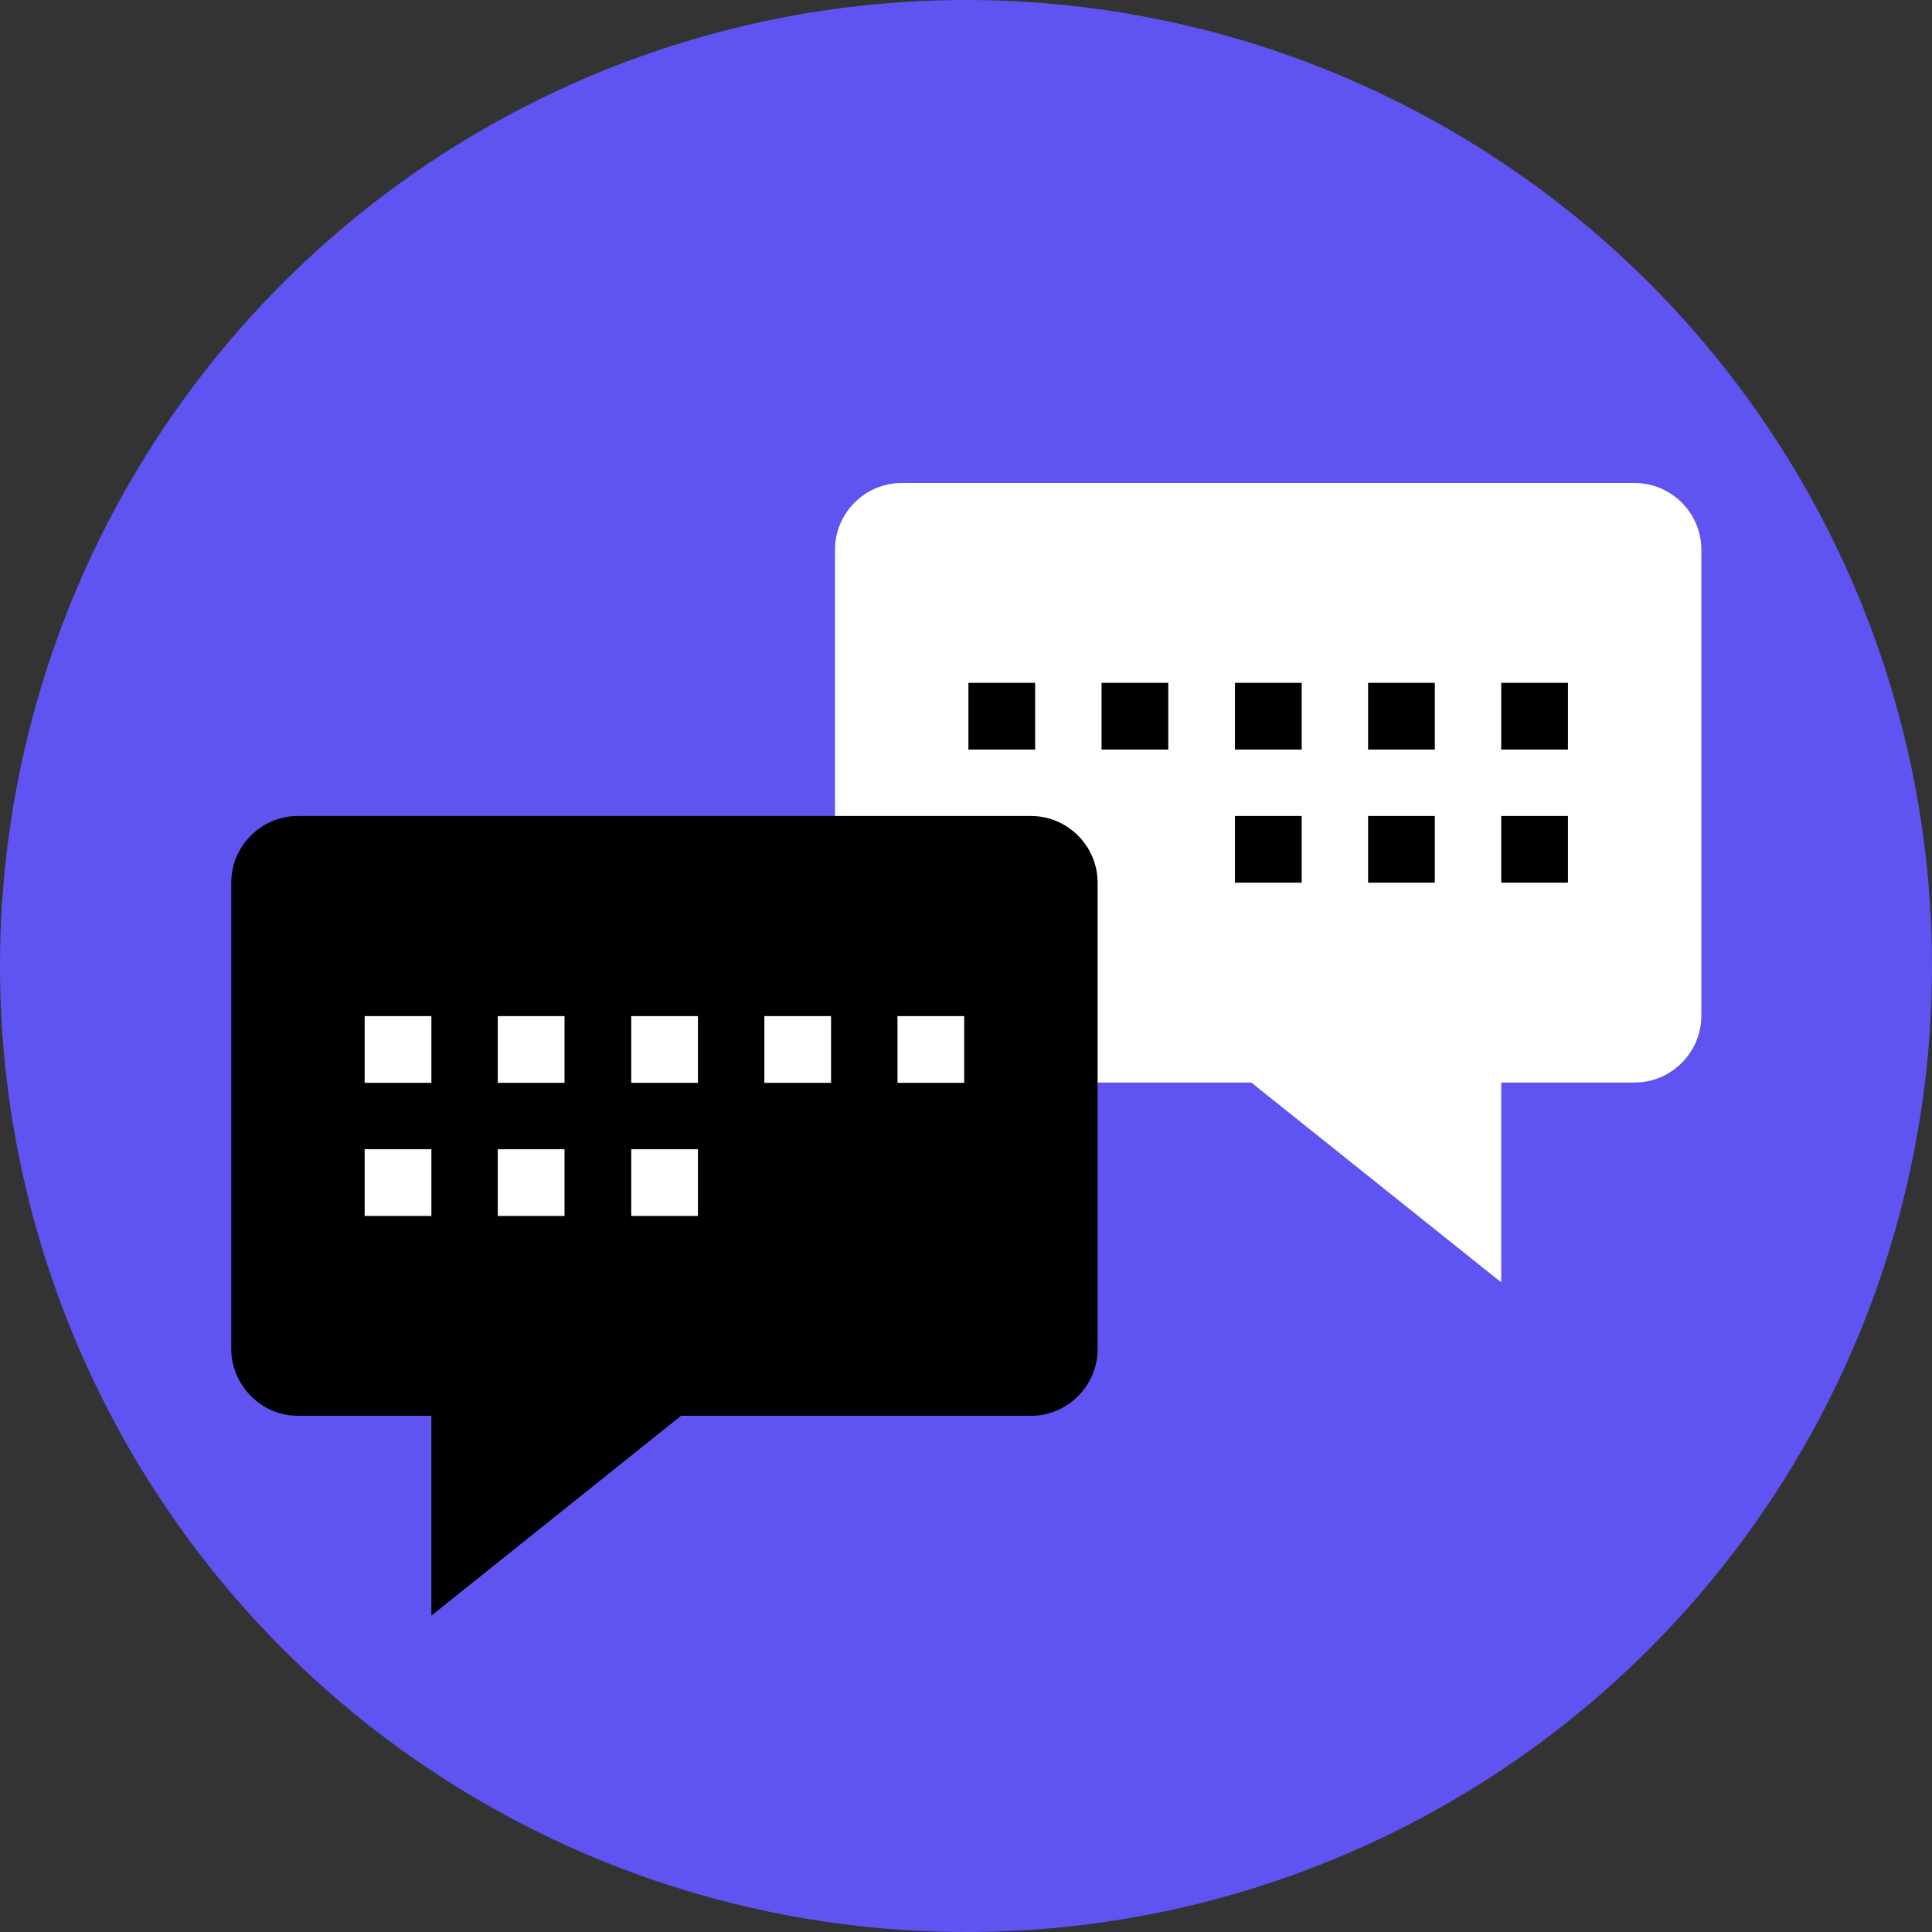 <!DOCTYPE svg PUBLIC "-//W3C//DTD SVG 1.1//EN" "http://www.w3.org/Graphics/SVG/1.1/DTD/svg11.dtd">
<!-- Uploaded to: SVG Repo, www.svgrepo.com, Transformed by: SVG Repo Mixer Tools -->
<svg version="1.1" id="Layer_1" xmlns="http://www.w3.org/2000/svg" xmlns:xlink="http://www.w3.org/1999/xlink" viewBox="0 0 512 512" xml:space="preserve" width="800px" height="800px" fill="#000000">
<rect x="0" y="0" width="512" height="512" fill="#333333" stroke="none"/>
<g id="SVGRepo_bgCarrier" stroke-width="0"/>
<g id="SVGRepo_tracerCarrier" stroke-linecap="round" stroke-linejoin="round"/>
<g id="SVGRepo_iconCarrier"> <circle style="fill:#5f54f2;" cx="256" cy="256" r="256"/> <g> <path style="fill:#FFFFFF;" d="M433.2,286.88H238.96c-9.68,0-17.68-7.92-17.68-17.68V145.68c0-9.68,7.92-17.68,17.68-17.68H433.2 c9.68,0,17.68,7.92,17.68,17.68v123.6C450.8,278.96,442.88,286.88,433.2,286.88z"/> <polygon style="fill:#FFFFFF;" points="397.84,339.84 397.84,269.28 309.6,269.28 "/> </g> <path d="M78.96,375.2H273.2c9.68,0,17.68-7.92,17.68-17.68v-123.6c0-9.68-7.92-17.68-17.68-17.68H78.96 c-9.68,0-17.68,7.92-17.68,17.68v123.6C61.36,367.2,69.28,375.2,78.96,375.2z"/> <polygon points="114.32,428.16 114.32,357.52 202.56,357.52 "/> <g> <rect x="167.28" y="269.28" style="fill:#FFFFFF;" width="17.68" height="17.68"/> <rect x="131.92" y="269.28" style="fill:#FFFFFF;" width="17.68" height="17.68"/> <rect x="96.64" y="269.28" style="fill:#FFFFFF;" width="17.68" height="17.68"/> <rect x="202.56" y="269.28" style="fill:#FFFFFF;" width="17.68" height="17.68"/> <rect x="237.84" y="269.28" style="fill:#FFFFFF;" width="17.68" height="17.68"/> <rect x="167.28" y="304.56" style="fill:#FFFFFF;" width="17.68" height="17.68"/> <rect x="131.92" y="304.56" style="fill:#FFFFFF;" width="17.68" height="17.68"/> <rect x="96.64" y="304.56" style="fill:#FFFFFF;" width="17.68" height="17.68"/> </g> <rect x="327.28" y="180.96" width="17.68" height="17.68"/> <rect x="291.92" y="180.96" width="17.68" height="17.68"/> <rect x="256.64" y="180.96" width="17.68" height="17.68"/> <rect x="362.56" y="180.96" width="17.68" height="17.68"/> <rect x="397.84" y="180.96" width="17.68" height="17.68"/> <rect x="327.28" y="216.24" width="17.68" height="17.68"/> <rect x="362.56" y="216.24" width="17.68" height="17.68"/> <rect x="397.84" y="216.24" width="17.68" height="17.68"/> </g>
</svg>